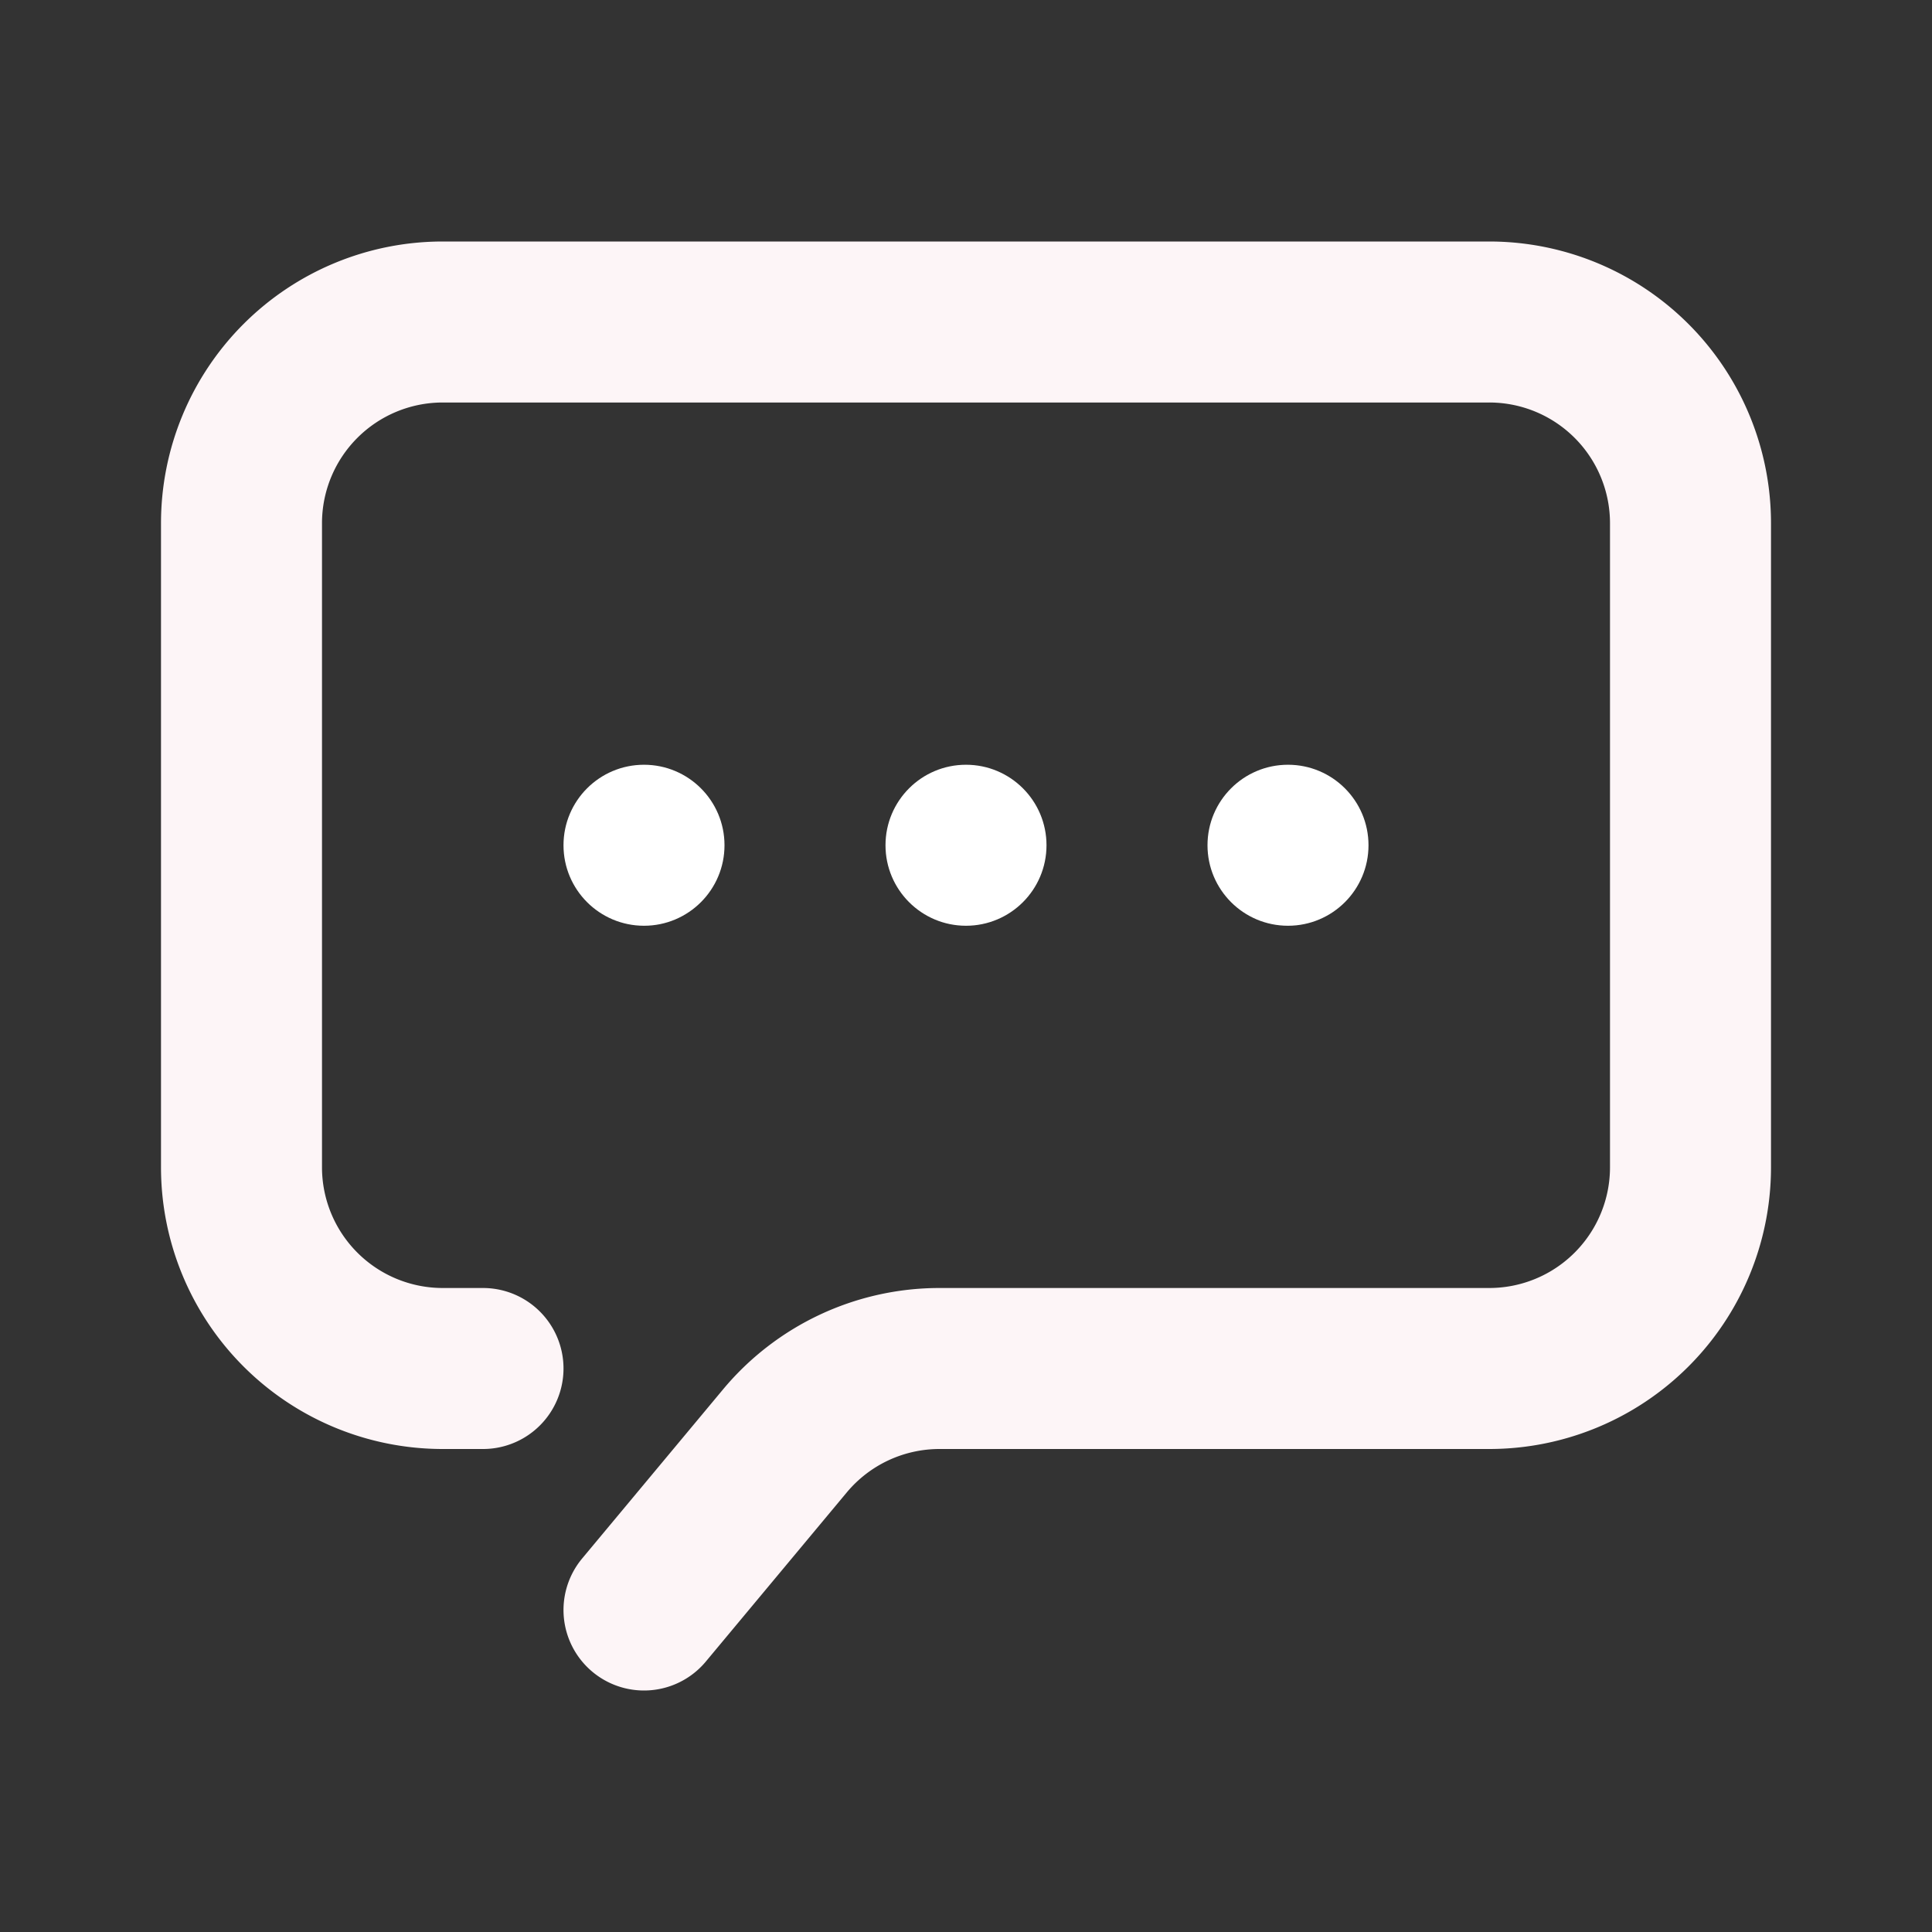 <svg id="_026" data-name="#026" xmlns="http://www.w3.org/2000/svg" width="48" height="48" viewBox="0 0 48 48">
  <rect x="0" y="0" width="48" height="48" fill="#333333" stroke="none"/>
  <rect id="矩形" width="48" height="48" fill="none"/>
  <path id="路径" d="M6,26H5a5,5,0,0,1-5-5V5A5,5,0,0,1,5,0H31a5,5,0,0,1,5,5V21a5,5,0,0,1-5,5H17.342A5,5,0,0,0,13.5,27.8L10,32" transform="translate(6 8)" fill="none" stroke="#fdf5f7" stroke-linecap="round" stroke-linejoin="round" stroke-miterlimit="10" stroke-width="4"/>
  <circle id="椭圆形" cx="2" cy="2" r="2" transform="translate(14 19)" fill="#fff"/>
  <circle id="椭圆形-2" data-name="椭圆形" cx="2" cy="2" r="2" transform="translate(22 19)" fill="#fff"/>
  <circle id="椭圆形-3" data-name="椭圆形" cx="2" cy="2" r="2" transform="translate(30 19)" fill="#fff"/>
</svg>
